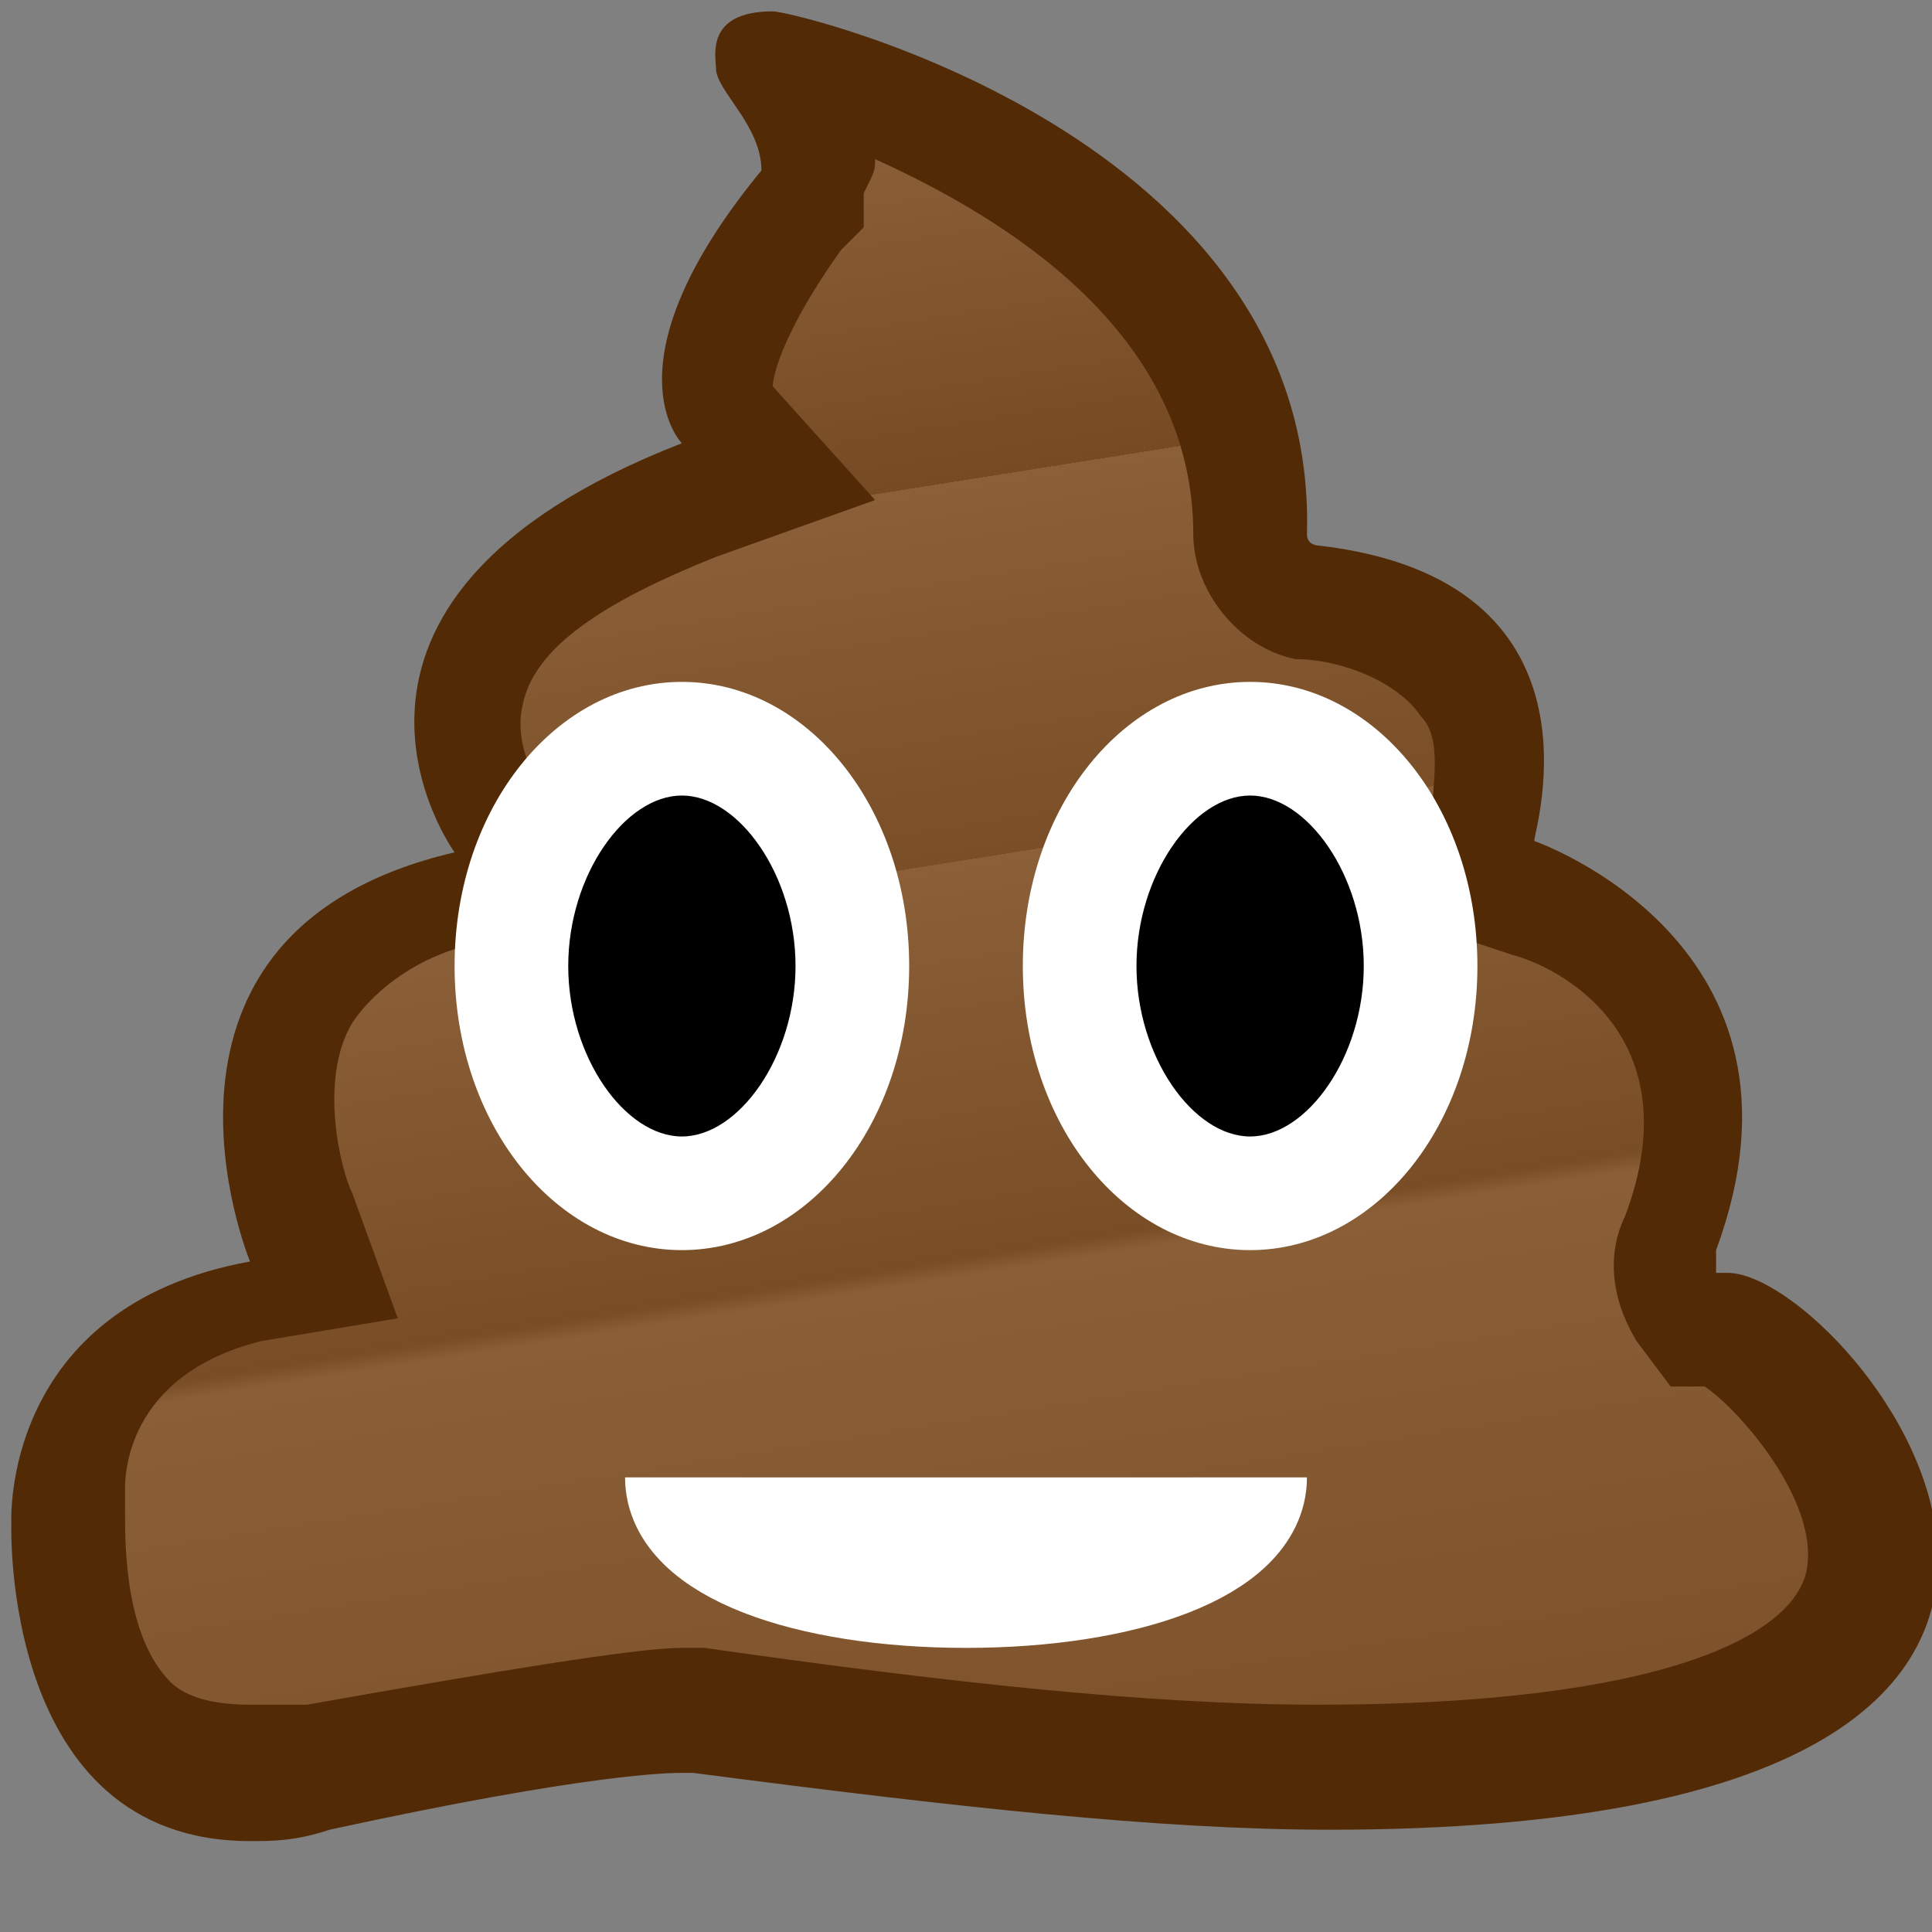 <?xml version="1.0" encoding="utf-8"?>
<!DOCTYPE svg PUBLIC "-//W3C//DTD SVG 1.1//EN" "http://www.w3.org/Graphics/SVG/1.1/DTD/svg11.dtd">
<svg version="1.1" xmlns="http://www.w3.org/2000/svg" xmlns:xlink="http://www.w3.org/1999/xlink" height="17" width="17" xml:space="preserve">
	
	<rect width="100%" height="100%" fill="#808080" stroke="none"/>
	
	<!-- Copyright 2011–2015 KittMedia Productions -->
	<!-- Licensed under GNU Lesser General Public License, version 2.1 (LGPL-2.1) -->
	
	<style type="text/css">
		.st0{fill:url(#SVGID_1_);}
		.st1{fill:#522A06;}
		.st2{fill:#FFFFFF;}
		.st3{fill:none;stroke:#FFFFFF;stroke-miterlimit:10;}
	</style>

	<linearGradient id="SVGID_1_" gradientUnits="userSpaceOnUse" x1="8.935" y1="16.264" x2="6.473" y2="0.715">
		<stop offset="0" style="stop-color:#7C5129"/>
		<stop offset="0.32" style="stop-color:#8A5F37"/>
		<stop offset="0.33" style="stop-color:#794E26"/>
		<stop offset="0.55" style="stop-color:#8B6038"/>
		<stop offset="0.55" style="stop-color:#7A4F27"/>
		<stop offset="0.76" style="stop-color:#8B6038"/>
		<stop offset="0.76" style="stop-color:#764B23"/>
		<stop offset="1" style="stop-color:#8F643C"/>
	</linearGradient>
	
	<path class="st0" d="M2.2,15.7c-0.4,0-0.8-0.1-1-0.4c-0.6-0.6-0.6-1.8-0.6-1.8c0-0.2,0-1.5,1.6-1.8l0.6-0.1l-0.2-0.6c0,0-0.4-1.1,0-1.9c0.2-0.5,0.7-0.8,1.5-1l0.7-0.2L4.4,7.2c0,0-0.4-0.6-0.2-1.3c0.2-0.6,0.9-1.2,2-1.6l0.7-0.3L6.3,3.6c0,0,0,0,0,0c0,0-0.3-0.5,0.7-1.8l0.1-0.1l0-0.1c0-0.4-0.1-0.7-0.3-0.9c0.7,0.2,4.1,1.2,4,4.1l0,0.5l0.5,0.1c0.7,0.1,1.2,0.3,1.4,0.7c0.3,0.5,0.2,1.1,0.1,1.3l-0.1,0.5l0.4,0.2c0,0,0.9,0.3,1.3,1.2c0.2,0.5,0.2,1.1,0,1.8c-0.1,0.2-0.1,0.4,0,0.6l0.1,0.2l0.4,0l0,0c0.4,0.1,1.4,1.2,1.3,2.1c-0.1,1.1-1.9,1.8-4.8,1.8c-1.5,0-3.4-0.2-5.5-0.5l0,0l-0.1,0c-0.4,0-1.5,0.2-3.2,0.5C2.6,15.7,2.4,15.7,2.2,15.7z"/>
	<path class="st1" d="M7.7,1.4c1.1,0.5,2.8,1.5,2.8,3.3c0,0.5,0.4,1,0.9,1.1c0.4,0,0.9,0.2,1.1,0.5c0.2,0.2,0.1,0.6,0.1,0.9l-0.2,0.9l0.9,0.3c0.4,0.1,1.6,0.7,1,2.3c-0.1,0.2-0.2,0.6,0.1,1.1l0.3,0.4H15l0,0c0.3,0.2,1,1,0.9,1.6c-0.1,0.6-1.3,1.2-4.3,1.2c-1.5,0-3.3-0.2-5.4-0.5c-0.1,0-0.1,0-0.2,0c-0.4,0-1.6,0.2-3.3,0.5c-0.2,0-0.3,0-0.5,0c-0.4,0-0.6-0.1-0.7-0.2c-0.4-0.4-0.4-1.2-0.4-1.5l0-0.1l0-0.1c0-0.1,0-1,1.2-1.3l1.2-0.2l-0.4-1.1c-0.1-0.2-0.3-1,0-1.5c0.2-0.3,0.6-0.6,1.1-0.7l1.4-0.4L4.8,7c0,0-0.3-0.4-0.2-0.8c0.1-0.5,0.7-0.9,1.7-1.3l1.4-0.5l-0.9-1c0-0.1,0.1-0.5,0.6-1.2l0.2-0.2l0-0.3C7.7,1.5,7.7,1.5,7.7,1.4M6.8,0.1c-0.6,0-0.5,0.4-0.5,0.5c0,0.2,0.4,0.5,0.4,0.9C5.3,3.2,6,3.9,6,3.9C2.4,5.3,4,7.5,4,7.5c-3,0.7-1.8,3.6-1.8,3.6c-2.2,0.4-2.1,2.3-2.1,2.3S0,16.2,2.2,16.2c0.2,0,0.4,0,0.7-0.1c2.3-0.5,3-0.5,3.1-0.5c0,0,0.1,0,0.1,0c2.3,0.3,4.1,0.5,5.6,0.5c8.5,0,4.6-4.9,3.5-4.9c0,0-0.1,0-0.1,0c0,0,0,0,0,0c0,0,0-0.1,0-0.2c1-2.7-1.6-3.6-1.6-3.6c0-0.1,0.7-2.3-1.9-2.6c0,0-0.1,0-0.1-0.1C11.6,1.2,7,0.1,6.8,0.1C6.8,0.1,6.8,0.1,6.8,0.1L6.8,0.1z"/>
	<ellipse cx="6" cy="8.5" rx="1.5" ry="2"/>
	<path class="st2" d="M6,7c0.5,0,1,0.7,1,1.5S6.5,10,6,10S5,9.3,5,8.5S5.5,7,6,7 M6,6C4.9,6,4,7.1,4,8.5S4.9,11,6,11s2-1.1,2-2.5S7.1,6,6,6L6,6z"/>
	<ellipse cx="11" cy="8.5" rx="1.5" ry="2"/>
	<path class="st2" d="M11,7c0.5,0,1,0.7,1,1.5S11.5,10,11,10s-1-0.7-1-1.5S10.5,7,11,7 M11,6C9.9,6,9,7.1,9,8.5S9.9,11,11,11s2-1.1,2-2.5S12.1,6,11,6L11,6z"/>
	<path class="st3" d="M6,13c0,0.6,1.1,1,2.5,1"/>
	<path class="st3" d="M11,13c0,0.6-1.1,1-2.5,1"/>
	<rect x="6.5" y="13" class="st2" width="4" height="1"/>
</svg>